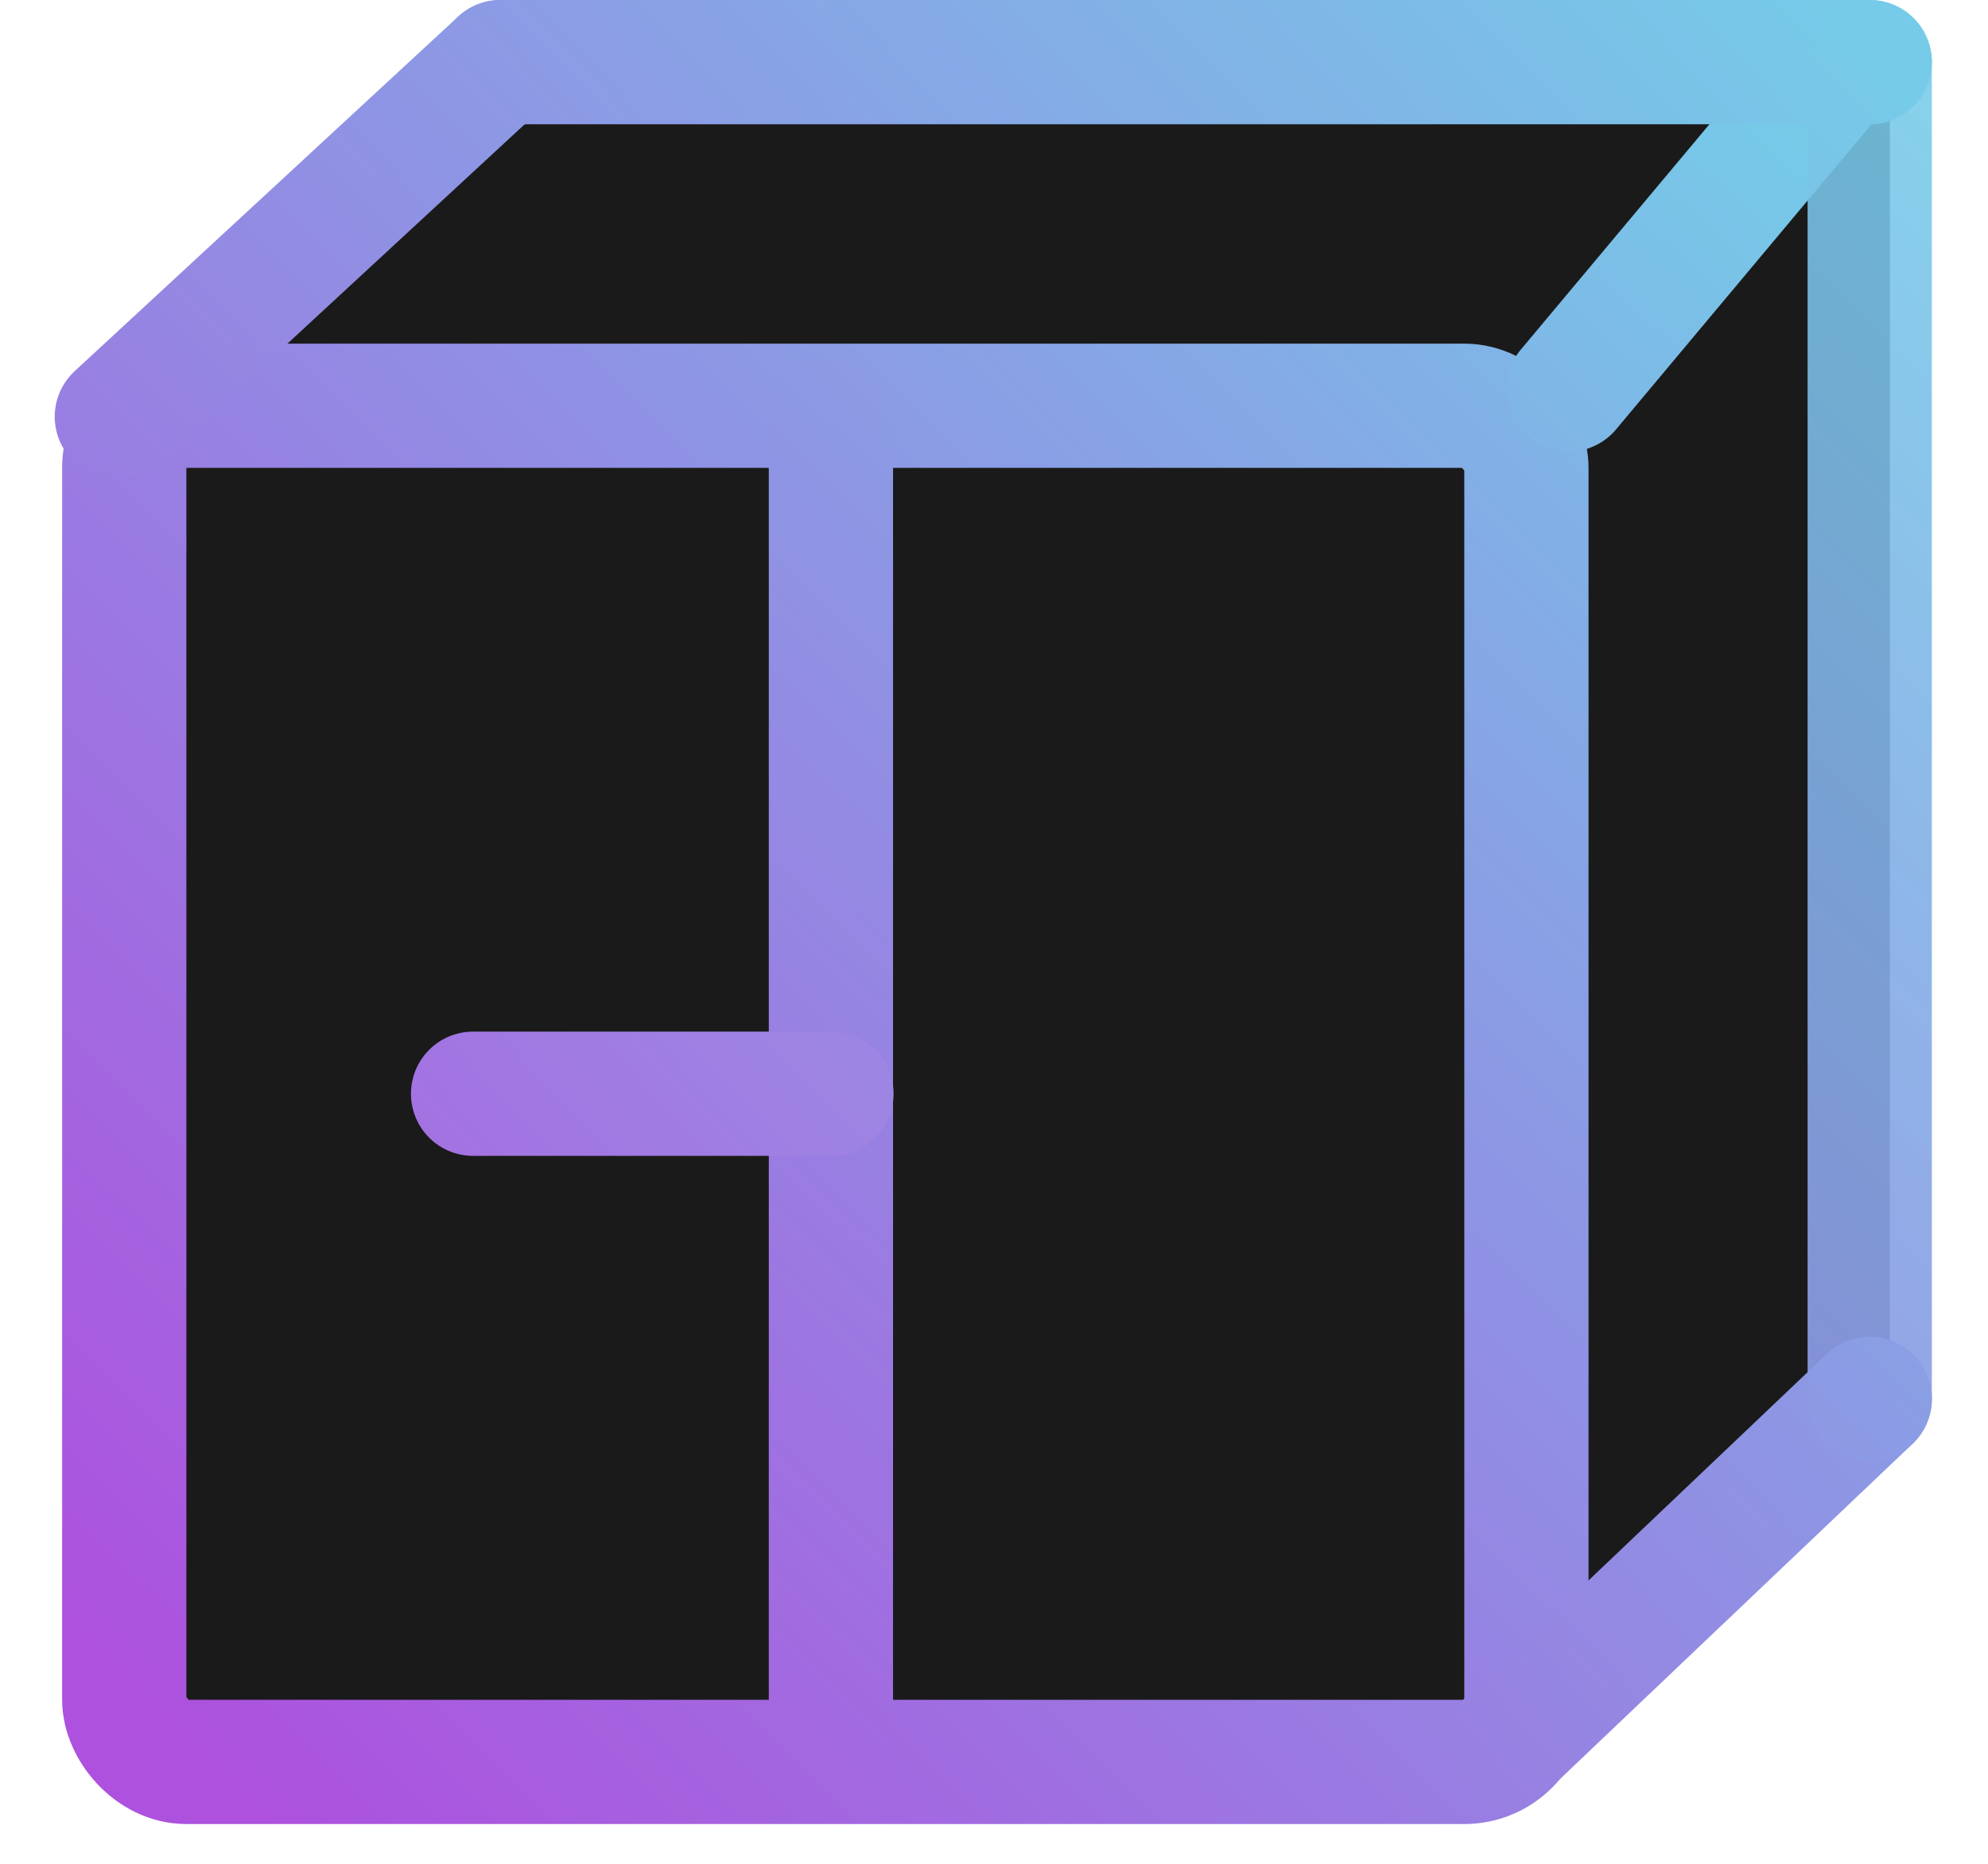 <svg width="32" height="30" viewBox="0 0 32 30" fill="none" xmlns="http://www.w3.org/2000/svg">
<g id="LOGO1">
<path id="Rectangle 44" d="M8.274 1H30.42V21.77L24.277 28.049L2.455 6.313L8.274 1Z" fill="#1A1A1A"/>
<rect id="Rectangle 45" x="2" y="6.531" width="22.57" height="21.829" rx="1" fill="#1A1A1A" stroke="url(#paint0_linear_955_1540)" stroke-width="2"/>
<path id="Line 12" d="M25.246 6.27L29.657 1" stroke="url(#paint1_linear_955_1540)" stroke-width="2" stroke-linecap="round"/>
<path id="Line 16" d="M24.277 28.048L30.097 22.515" stroke="url(#paint2_linear_955_1540)" stroke-width="2" stroke-linecap="round"/>
<path id="Line 15" d="M1.881 6.708L8.055 1" stroke="url(#paint3_linear_955_1540)" stroke-width="2" stroke-linecap="round"/>
<path id="Line 8" d="M8.055 1L30.097 1" stroke="url(#paint4_linear_955_1540)" stroke-width="2" stroke-linecap="round"/>
<path id="Line 9" d="M30.096 1L30.096 22.516" stroke="url(#paint5_linear_955_1540)" stroke-width="2" stroke-linecap="round"/>
<path id="Line 10" d="M13.375 6.708L13.375 28.224" stroke="url(#paint6_linear_955_1540)" stroke-width="2" stroke-linecap="round"/>
<path id="Line 14" d="M13.383 17.605H7.615" stroke="url(#paint7_linear_955_1540)" stroke-width="2" stroke-linecap="round"/>
</g>
<defs>
<linearGradient id="paint0_linear_955_1540" x1="2.94" y1="28.049" x2="29.505" y2="1.377" gradientUnits="userSpaceOnUse">
<stop stop-color="#AD51DE"/>
<stop offset="0.358" stop-color="#997CE2"/>
<stop offset="1" stop-color="#76CAE8"/>
</linearGradient>
<linearGradient id="paint1_linear_955_1540" x1="2.366" y1="27.976" x2="27.431" y2="0.855" gradientUnits="userSpaceOnUse">
<stop stop-color="#AD51DE"/>
<stop offset="1" stop-color="#76CAE8"/>
</linearGradient>
<linearGradient id="paint2_linear_955_1540" x1="0.983" y1="25.806" x2="30.935" y2="-0.642" gradientUnits="userSpaceOnUse">
<stop stop-color="#AD51DE"/>
<stop offset="1" stop-color="#76CAE8"/>
</linearGradient>
<linearGradient id="paint3_linear_955_1540" x1="2.334" y1="28.923" x2="30.254" y2="1.675" gradientUnits="userSpaceOnUse">
<stop stop-color="#AD51DE"/>
<stop offset="1" stop-color="#76CAE8"/>
</linearGradient>
<linearGradient id="paint4_linear_955_1540" x1="2.456" y1="29" x2="30.927" y2="1.871" gradientUnits="userSpaceOnUse">
<stop stop-color="#AE52DF"/>
<stop offset="0.324" stop-color="#9C79E2"/>
<stop offset="1" stop-color="#76CAE8"/>
</linearGradient>
<linearGradient id="paint5_linear_955_1540" x1="1.096" y1="28.049" x2="29.128" y2="0.032" gradientUnits="userSpaceOnUse">
<stop stop-color="#AE52DF"/>
<stop offset="1" stop-color="#76CAE8" stop-opacity="0.88"/>
</linearGradient>
<linearGradient id="paint6_linear_955_1540" x1="2.616" y1="28.049" x2="29.166" y2="0.565" gradientUnits="userSpaceOnUse">
<stop stop-color="#AD51DE"/>
<stop offset="1" stop-color="#77C9E8"/>
</linearGradient>
<linearGradient id="paint7_linear_955_1540" x1="2.457" y1="28.416" x2="30.428" y2="1.771" gradientUnits="userSpaceOnUse">
<stop stop-color="#AD51DE"/>
<stop offset="1" stop-color="#87CFEB"/>
</linearGradient>
</defs>
</svg>
